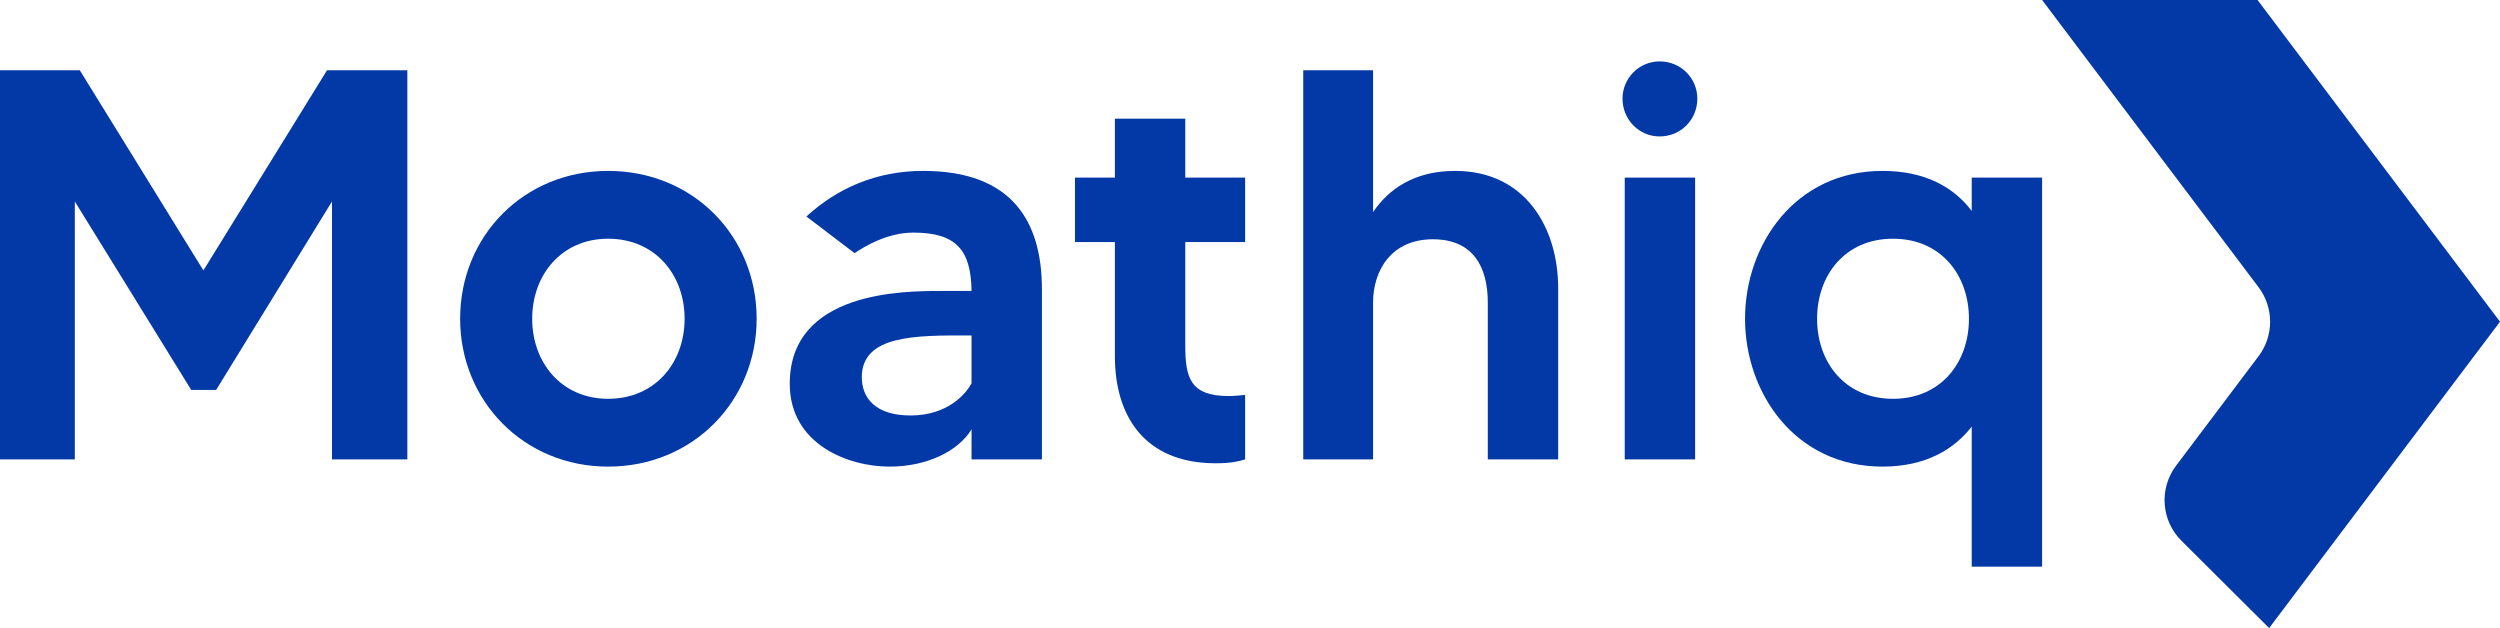 <svg width="1425" height="358" viewBox="0 0 1425 358" fill="none" xmlns="http://www.w3.org/2000/svg">
<path d="M186.387 40.069H232.194V261.851H189.23V114.842L123.205 222.248H108.989L42.648 114.842V261.851H0V40.069H45.491L115.939 154.129L186.387 40.069Z" fill="#0339A6"/>
<path d="M346.627 97.416C394.962 97.416 431.291 134.485 431.291 181.693C431.291 228.584 394.962 265.97 346.627 265.97C298.609 265.97 262.279 228.584 262.279 181.693C262.279 134.485 298.609 97.416 346.627 97.416ZM346.627 227.317C373.48 227.317 390.223 206.723 390.223 181.693C390.223 156.663 373.48 136.069 346.627 136.069C320.091 136.069 303.348 156.663 303.348 181.693C303.348 206.723 320.091 227.317 346.627 227.317Z" fill="#0339A6"/>
<path d="M526.294 97.416C577.155 97.416 593.898 126.564 593.898 164.901V261.851H553.778V244.743C546.196 257.099 528.505 265.97 507.023 265.97C483.014 265.97 450.159 252.98 450.159 218.762C450.159 165.852 515.237 165.851 536.403 165.851C542.721 165.851 549.987 165.851 553.778 165.851C553.462 142.723 545.248 132.584 520.607 132.584C506.076 132.584 493.123 140.188 487.121 144.307L459.637 123.396C477.328 107.238 499.441 97.416 526.294 97.416ZM553.778 218.446V191.198C552.83 191.198 551.882 191.198 551.251 191.198C522.503 191.198 491.228 190.881 491.228 214.96C491.228 227 499.125 236.822 519.028 236.822C539.562 236.822 550.303 225.099 553.778 218.446Z" fill="#0339A6"/>
<path d="M709.726 137.97H675.608V196.584C675.608 214.96 678.135 225.733 700.249 225.733C703.092 225.733 706.883 225.416 709.726 225.099V261.851C705.62 263.119 701.197 264.069 692.983 264.069C651.915 264.069 635.487 236.505 635.487 203.238V137.97H612.742V101.218H635.487V67.634H675.608V101.218H709.726V137.97Z" fill="#0339A6"/>
<path d="M829.404 97.416C869.841 97.416 888.164 130.366 888.164 164.267V261.851H848.043V172.505C848.043 151.911 839.513 136.386 816.768 136.386C793.075 136.386 782.65 154.129 782.65 172.505V261.851H742.845V40.069H782.65V120.861C791.495 107.871 806.027 97.416 829.404 97.416Z" fill="#0339A6"/>
<path d="M926.098 261.851V101.218H966.218V261.851H926.098ZM946 77.772C934.311 77.772 924.834 68.267 924.834 56.228C924.834 44.505 934.311 35 946 35C958.004 35 967.482 44.505 967.482 56.228C967.482 68.267 958.004 77.772 946 77.772Z" fill="#0339A6"/>
<path d="M1123.88 101.218H1164V323H1123.88V243.158C1113.77 256.149 1097.66 265.97 1073.02 265.97C1023.1 265.97 994.672 223.832 994.672 181.693C994.672 139.554 1023.1 97.416 1073.02 97.416C1097.66 97.416 1113.77 106.921 1123.88 120.228V101.218ZM1079.02 227.317C1106.5 227.317 1122.3 206.406 1122.3 181.693C1122.3 156.98 1106.5 136.069 1079.02 136.069C1051.54 136.069 1035.74 156.98 1035.74 181.693C1035.74 206.406 1051.54 227.317 1079.02 227.317Z" fill="#0339A6"/>
<path d="M1425 183.373L1293.41 358L1243.43 308.236C1231.85 296.714 1230.55 278.473 1240.37 265.436L1287.39 203.024C1296.16 191.38 1296.16 175.37 1287.39 163.725L1164 0H1286.8L1425 183.373Z" fill="#0339A6"/>
</svg>

